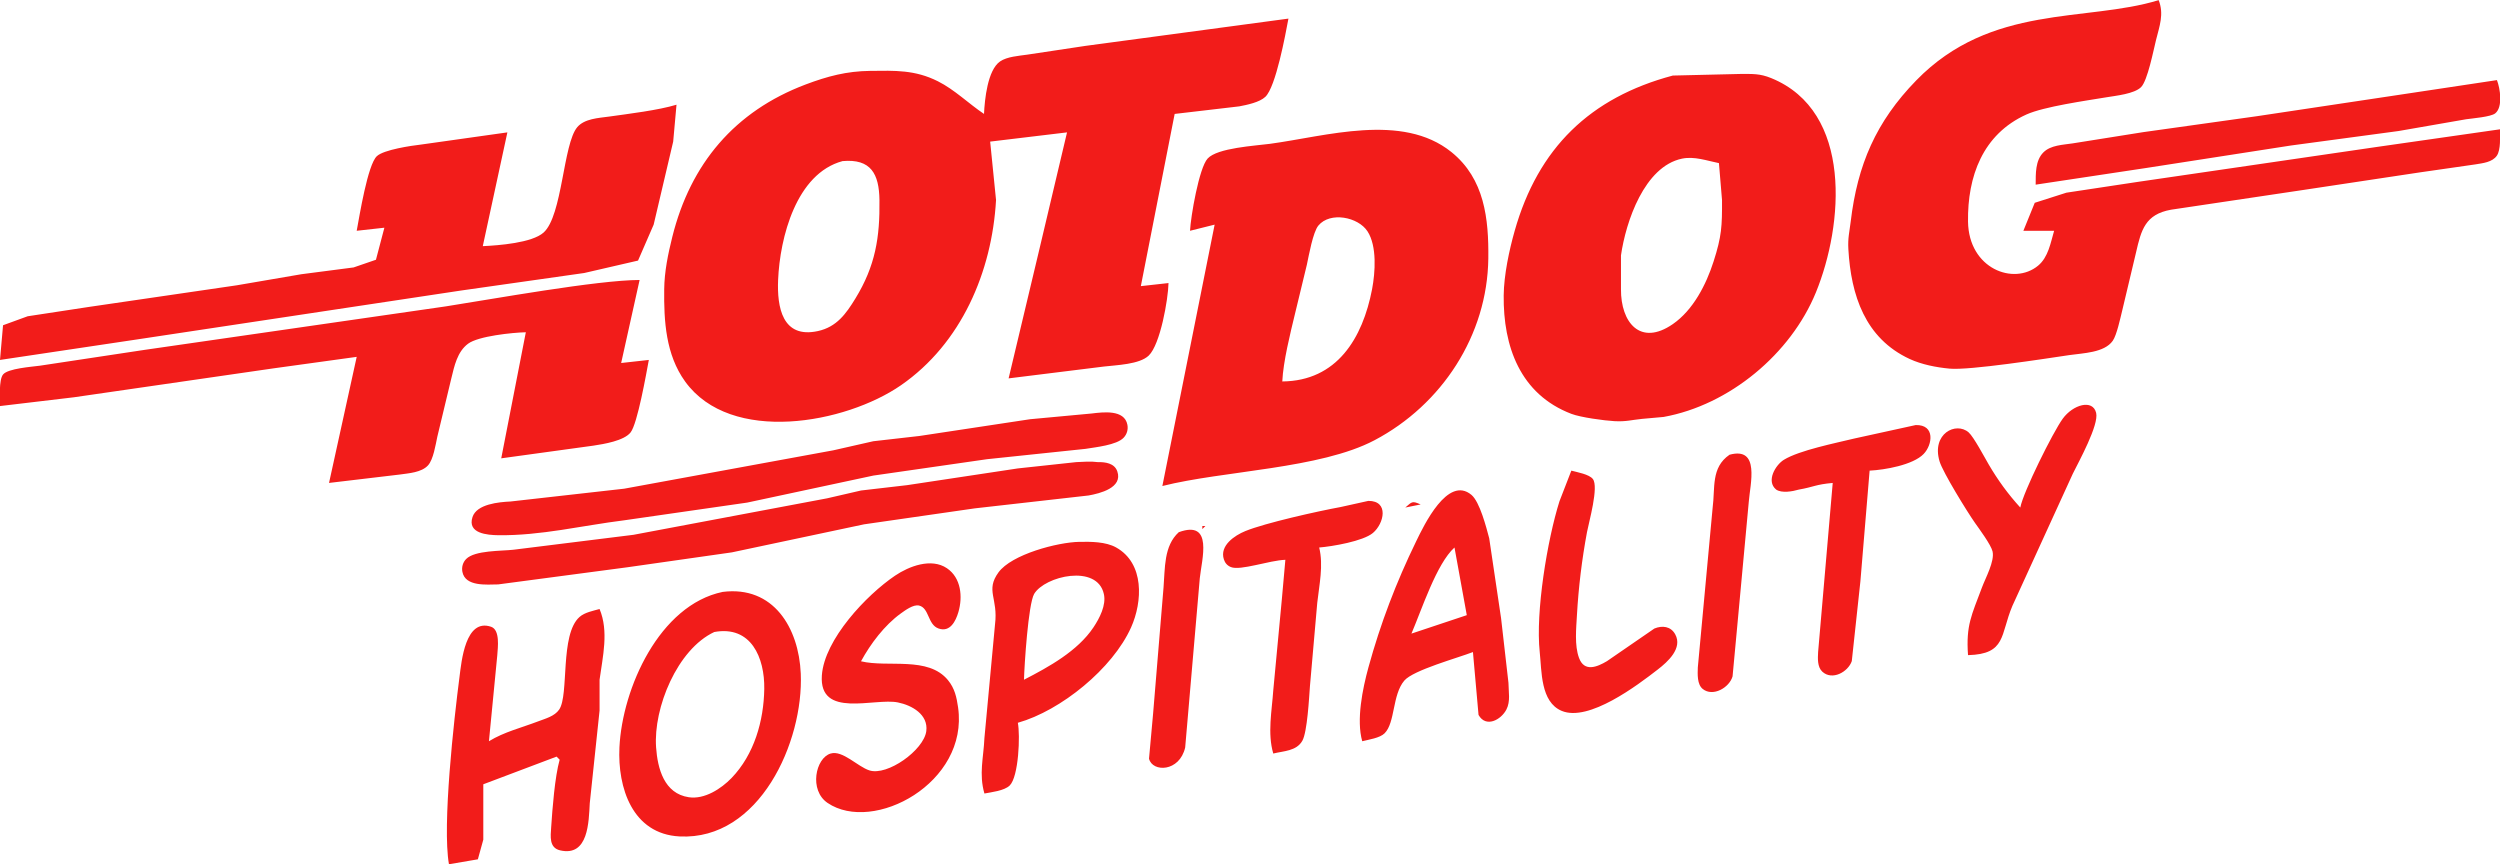 <?xml version="1.0" encoding="UTF-8" standalone="no"?>
<!DOCTYPE svg PUBLIC "-//W3C//DTD SVG 20010904//EN"
              "http://www.w3.org/TR/2001/REC-SVG-20010904/DTD/svg10.dtd">

<svg xmlns="http://www.w3.org/2000/svg"
     width="2.71in" height="0.937in"
     viewBox="0 0 813 281">
  <path 
        fill="#f21c1a" stroke="none"
        d="M 702.00,0.00
           C 703.79,4.57 702.27,8.42 701.13,13.00
             700.30,16.33 698.39,26.17 696.28,28.28
             694.06,30.49 688.10,31.07 685.00,31.59
             678.30,32.71 664.73,34.60 659.00,37.18
             644.72,43.62 639.81,57.39 640.00,72.00
             640.21,87.37 654.89,92.87 662.78,86.35
             666.10,83.61 666.85,78.94 668.00,75.00
             668.00,75.00 658.00,75.00 658.00,75.00
             658.00,75.00 661.70,65.90 661.70,65.90
             661.70,65.90 672.00,62.61 672.00,62.61
             672.00,62.61 695.00,59.13 695.00,59.13
             695.00,59.13 773.00,47.73 773.00,47.73
             773.00,47.73 813.00,42.00 813.00,42.00
             813.00,44.33 813.29,48.66 811.98,50.57
             810.50,52.73 807.38,53.01 805.00,53.41
             805.00,53.41 787.00,56.00 787.00,56.00
             787.00,56.00 749.00,61.73 749.00,61.73
             749.00,61.73 706.00,68.15 706.00,68.15
             697.64,69.67 696.33,74.68 694.65,82.00
             694.65,82.00 690.13,101.00 690.13,101.00
             689.52,103.44 688.38,108.89 687.07,110.77
             684.34,114.68 677.35,114.78 673.00,115.42
             665.15,116.58 640.46,120.45 634.00,119.83
             629.66,119.42 624.96,118.51 621.00,116.68
             606.52,109.96 601.94,95.95 601.09,81.00
             600.88,77.34 601.43,75.47 601.85,72.00
             604.05,53.58 610.04,39.56 623.17,26.09
             647.53,1.09 678.38,7.23 702.00,0.00 Z
           M 320.00,37.00
           C 320.22,32.33 321.15,22.75 325.22,19.93
             327.50,18.36 331.30,18.12 334.00,17.73
             334.00,17.73 353.00,14.87 353.00,14.87
             353.00,14.87 419.00,6.00 419.00,6.00
             418.01,11.26 414.91,28.20 411.49,31.44
             409.62,33.22 405.53,34.06 403.00,34.54
             403.00,34.54 382.00,37.00 382.00,37.00
             382.00,37.00 371.00,93.00 371.00,93.00
             371.00,93.00 380.00,92.00 380.00,92.00
             379.88,97.33 377.33,111.94 373.58,115.57
             370.58,118.47 363.11,118.66 359.00,119.15
             359.00,119.15 328.00,123.00 328.00,123.00
             328.00,123.00 337.77,82.00 337.77,82.00
             337.77,82.00 347.00,43.00 347.00,43.00
             347.00,43.00 322.00,46.00 322.00,46.00
             322.00,46.00 323.91,65.00 323.91,65.00
             322.59,88.34 312.63,111.64 293.00,125.23
             274.97,137.70 237.66,144.62 222.79,124.00
             216.50,115.28 215.88,104.34 216.00,94.00
             216.07,88.23 217.24,82.58 218.63,77.00
             224.55,53.21 238.91,36.14 262.00,27.42
             269.12,24.74 275.33,23.09 283.00,23.00
             291.05,22.91 297.53,22.63 305.00,26.38
             310.44,29.10 314.94,33.61 320.00,37.00 Z
           M 544.00,24.52
           C 544.00,24.52 566.00,24.00 566.00,24.00
             569.92,24.01 572.25,23.82 576.00,25.35
             602.64,36.20 599.48,73.13 590.55,95.00
             582.36,115.05 562.40,131.67 541.00,135.54
             541.00,135.54 534.00,136.17 534.00,136.17
             530.47,136.52 528.83,137.12 525.00,136.91
             521.65,136.72 514.03,135.69 511.00,134.53
             494.33,128.15 488.82,112.57 489.00,96.00
             489.08,89.38 490.77,81.38 492.58,75.00
             500.20,48.11 517.08,31.69 544.00,24.52 Z
           M 812.00,26.00
           C 813.05,28.65 814.02,34.78 811.43,36.83
             809.99,37.96 804.11,38.43 802.00,38.73
             802.00,38.73 780.00,42.56 780.00,42.56
             780.00,42.56 745.00,47.27 745.00,47.27
             745.00,47.27 698.00,54.57 698.00,54.57
             698.00,54.57 662.00,60.00 662.00,60.00
             662.03,56.51 661.84,52.18 664.51,49.51
             666.89,47.13 670.85,47.07 674.00,46.58
             674.00,46.58 697.00,42.92 697.00,42.92
             697.00,42.92 734.00,37.73 734.00,37.73
             734.00,37.73 777.00,31.27 777.00,31.27
             777.00,31.27 812.00,26.00 812.00,26.00 Z
           M 220.00,34.00
           C 220.00,34.00 218.92,46.00 218.92,46.00
             218.92,46.00 212.57,73.00 212.57,73.00
             212.57,73.00 207.49,84.69 207.49,84.69
             207.49,84.69 190.00,88.73 190.00,88.73
             190.00,88.73 150.00,94.42 150.00,94.42
             150.00,94.42 45.00,110.27 45.00,110.27
             45.00,110.27 0.00,117.00 0.00,117.00
             0.00,117.00 0.99,105.72 0.99,105.72
             0.99,105.72 9.00,102.80 9.00,102.80
             9.00,102.80 29.00,99.75 29.00,99.75
             29.00,99.75 77.00,92.73 77.00,92.73
             77.00,92.73 98.00,89.13 98.00,89.13
             98.00,89.13 115.00,86.92 115.00,86.92
             115.00,86.92 122.26,84.42 122.26,84.42
             122.26,84.42 125.00,74.00 125.00,74.00
             125.00,74.00 116.00,75.00 116.00,75.00
             116.89,70.25 119.56,53.51 122.56,50.73
             124.83,48.63 133.74,47.32 137.00,46.95
             137.00,46.95 165.00,43.00 165.00,43.00
             165.00,43.00 157.00,80.00 157.00,80.00
             162.12,79.76 173.00,78.96 176.78,75.57
             182.92,70.06 183.11,46.78 187.72,41.31
             190.07,38.53 194.63,38.34 198.00,37.87
             204.35,36.98 214.12,35.80 220.00,34.00 Z
           M 387.00,75.00
           C 387.21,70.45 389.92,54.58 392.72,51.51
             395.90,48.03 408.15,47.37 413.00,46.72
             431.19,44.27 456.00,36.52 471.99,49.39
             482.81,58.10 484.15,71.15 484.00,84.00
             483.70,108.97 468.89,131.57 447.00,143.11
             429.25,152.47 397.91,152.98 378.00,158.00
             378.00,158.00 395.00,73.00 395.00,73.00
             395.00,73.00 387.00,75.00 387.00,75.00 Z
           M 559.00,53.00
           C 555.06,52.21 551.04,50.71 547.00,51.54
             534.76,54.07 528.72,72.03 527.14,83.00
             527.14,83.00 527.14,94.00 527.14,94.00
             527.06,104.80 533.40,112.67 544.00,105.35
             550.62,100.78 554.85,92.50 557.25,85.00
             559.90,76.77 560.04,73.45 560.00,65.00
             560.00,65.00 559.00,53.00 559.00,53.00 Z
           M 274.00,52.34
           C 258.93,56.38 253.62,77.21 253.04,91.00
             252.67,99.80 254.38,110.16 266.00,107.61
             272.09,106.27 275.14,101.99 278.19,97.00
             284.67,86.42 286.16,77.16 286.00,65.00
             285.88,56.53 283.26,51.51 274.00,52.34 Z
           M 417.00,124.00
           C 434.79,123.84 443.14,109.93 446.20,94.00
             447.23,88.58 447.84,80.01 444.72,75.19
             441.70,70.51 432.57,68.68 428.73,73.31
             426.97,75.44 425.64,83.01 425.00,86.00
             425.00,86.00 421.13,102.00 421.13,102.00
             419.57,108.44 417.30,117.56 417.00,124.00 Z
           M 0.00,132.00
           C 0.00,129.64 -0.42,123.49 0.99,121.74
             2.58,119.76 10.33,119.24 13.00,118.87
             13.00,118.87 47.00,113.73 47.00,113.73
             47.00,113.73 145.00,99.58 145.00,99.58
             160.03,97.24 194.34,91.01 208.00,91.00
             208.00,91.00 202.00,118.00 202.00,118.00
             202.00,118.00 211.00,117.00 211.00,117.00
             210.16,121.48 207.32,137.71 205.07,140.57
             202.93,143.30 196.35,144.36 193.00,144.87
             193.00,144.87 163.00,149.00 163.00,149.00
             163.00,149.00 171.00,108.00 171.00,108.00
             166.66,108.10 155.55,109.24 152.21,111.73
             148.69,114.36 147.75,118.99 146.77,123.00
             146.77,123.00 142.21,142.00 142.21,142.00
             141.66,144.56 140.93,149.40 139.18,151.30
             137.06,153.61 132.93,153.85 130.00,154.27
             130.00,154.27 107.00,157.00 107.00,157.00
             107.00,157.00 116.00,116.00 116.00,116.00
             116.00,116.00 89.00,119.73 89.00,119.73
             89.00,119.73 24.00,129.15 24.00,129.15
             24.00,129.15 0.00,132.00 0.00,132.00 Z
           M 657.00,165.00
           C 657.97,159.91 667.61,140.50 670.81,136.10
             674.14,131.53 680.57,129.65 681.67,134.23
             682.60,138.12 676.06,150.01 674.08,154.00
             674.08,154.00 654.42,197.00 654.42,197.00
             650.45,206.38 652.48,212.68 640.00,213.00
             639.30,203.25 641.17,200.02 644.53,191.00
             645.68,187.91 648.72,182.44 647.98,179.28
             647.47,177.10 643.66,171.97 642.27,170.00
             639.81,166.50 631.84,153.61 630.75,150.00
             628.05,140.98 636.10,136.97 640.21,140.57
             641.83,141.99 645.41,148.74 646.73,151.00
             649.75,156.15 652.98,160.58 657.00,165.00 Z
           M 355.00,134.42
           C 358.69,133.98 365.67,133.04 366.63,138.09
             366.92,139.63 366.48,141.17 365.40,142.30
             363.12,144.71 356.30,145.37 353.00,145.92
             353.00,145.92 321.00,149.28 321.00,149.28
             321.00,149.28 284.00,154.61 284.00,154.61
             284.00,154.61 243.00,163.39 243.00,163.39
             243.00,163.39 203.00,169.15 203.00,169.15
             189.35,170.85 175.83,174.19 162.00,174.00
             158.54,173.95 151.89,173.47 153.66,168.09
             155.04,163.86 162.24,163.22 166.00,163.04
             166.00,163.04 203.00,158.87 203.00,158.87
             203.00,158.87 271.00,146.39 271.00,146.39
             271.00,146.39 284.00,143.44 284.00,143.44
             284.00,143.44 299.00,141.73 299.00,141.73
             299.00,141.73 335.00,136.28 335.00,136.28
             335.00,136.28 355.00,134.42 355.00,134.42 Z
           M 596.00,157.00
           C 590.33,157.51 589.88,158.31 585.00,159.16
             582.92,159.77 579.44,160.40 577.61,159.16
             574.23,156.40 577.43,151.13 580.11,149.48
             585.15,146.38 596.96,144.04 603.00,142.56
             603.00,142.56 622.98,138.18 622.98,138.18
             629.40,138.01 628.45,144.60 625.57,147.58
             622.11,151.17 612.87,152.77 608.00,153.00
             608.00,153.00 605.00,189.00 605.00,189.00
             605.00,189.00 602.20,214.95 602.20,214.95
             600.99,218.48 595.79,221.36 592.60,218.36
             590.97,216.82 591.14,214.05 591.25,212.00
             591.25,212.00 596.00,157.00 596.00,157.00 Z
           M 562.44,147.83
           C 572.47,145.11 569.14,157.35 568.70,163.17
             568.70,163.17 564.94,203.72 564.94,203.72
             564.94,203.72 563.43,219.91 563.43,219.91
             562.39,223.56 557.06,226.66 553.74,224.01
             551.86,222.51 552.06,219.15 552.13,217.00
             552.13,217.00 556.94,165.17 556.94,165.17
             557.82,158.52 556.36,152.02 562.44,147.83 Z
           M 350.00,150.23
           C 352.36,150.14 354.61,149.91 357.00,150.23
             359.40,150.18 362.42,150.57 363.34,153.22
             365.23,158.60 357.62,160.43 354.00,161.08
             354.00,161.08 317.00,165.27 317.00,165.27
             317.00,165.27 281.00,170.46 281.00,170.46
             281.00,170.46 238.00,179.58 238.00,179.58
             238.00,179.58 204.00,184.43 204.00,184.43
             204.00,184.43 162.00,190.00 162.00,190.00
             158.29,190.04 151.30,190.78 150.37,185.91
             150.08,184.40 150.51,182.83 151.60,181.73
             154.44,178.87 163.08,179.18 167.00,178.72
             167.00,178.72 206.00,173.87 206.00,173.87
             206.00,173.87 269.00,162.00 269.00,162.00
             269.00,162.00 280.00,159.46 280.00,159.46
             280.00,159.46 295.00,157.72 295.00,157.72
             295.00,157.72 331.00,152.28 331.00,152.28
             331.00,152.28 350.00,150.23 350.00,150.23 Z
           M 511.00,153.00
           C 512.91,153.52 516.80,154.18 518.00,155.73
             519.97,158.27 516.72,169.65 516.09,173.00
             514.43,181.92 513.33,190.96 512.82,200.00
             512.59,204.24 511.98,209.82 513.50,213.91
             515.22,218.57 519.34,216.89 522.58,214.96
             522.58,214.96 538.00,204.35 538.00,204.35
             540.56,203.29 543.34,203.60 544.78,206.23
             547.27,210.77 542.32,215.19 539.15,217.64
             532.48,222.82 516.66,234.80 507.87,231.13
             500.93,228.23 501.39,218.16 500.72,212.00
             499.31,199.02 503.18,175.51 507.14,162.96
             507.14,162.96 511.00,153.00 511.00,153.00 Z
           M 443.00,241.00
           C 441.03,234.08 443.11,223.93 445.01,217.00
             448.95,202.65 454.02,189.38 460.53,176.00
             463.02,170.88 470.81,154.42 478.52,160.89
             481.23,163.17 483.35,171.46 484.29,175.00
             484.29,175.00 488.15,201.00 488.15,201.00
             488.15,201.00 490.55,222.00 490.55,222.00
             490.57,224.90 491.27,228.03 489.87,230.71
             488.13,234.04 483.23,236.73 480.82,232.44
             480.82,232.44 479.00,212.00 479.00,212.00
             474.05,213.92 459.61,217.87 456.69,221.27
             452.74,225.90 453.75,234.93 450.28,238.41
             448.72,239.96 445.16,240.45 443.00,241.00 Z
           M 418.00,182.00
           C 412.82,182.16 403.36,185.63 400.28,184.36
             399.12,183.89 398.38,183.04 398.00,181.86
             396.55,177.38 401.51,174.07 405.00,172.65
             411.48,170.00 428.72,166.16 436.00,164.83
             436.00,164.83 444.98,162.84 444.98,162.84
             451.77,162.80 450.12,170.21 446.47,173.27
             443.25,175.96 433.29,177.65 429.00,178.00
             430.43,183.82 429.02,190.11 428.37,196.00
             428.37,196.00 426.00,223.00 426.00,223.00
             425.72,226.77 425.13,238.03 423.52,240.85
             421.60,244.24 417.38,244.16 414.07,245.00
             412.14,238.46 413.61,231.15 414.07,224.42
             414.07,224.42 416.84,195.00 416.84,195.00
             416.84,195.00 418.00,182.00 418.00,182.00 Z
           M 457.00,165.00
           C 459.25,163.06 459.22,162.78 462.00,164.00
             462.00,164.00 457.00,165.00 457.00,165.00 Z
           M 391.00,171.00
           C 391.00,171.00 392.00,171.00 392.00,171.00
             392.00,171.00 391.00,172.00 391.00,172.00
             391.00,172.00 391.00,171.00 391.00,171.00 Z
           M 383.34,173.02
           C 394.69,168.89 390.79,181.88 390.17,188.00
             390.17,188.00 385.42,243.03 385.42,243.03
             383.58,251.04 374.76,251.16 373.66,246.67
             373.66,246.67 374.99,232.00 374.99,232.00
             374.99,232.00 378.38,191.00 378.38,191.00
             378.90,184.77 378.41,177.51 383.34,173.02 Z
           M 320.13,258.00
           C 318.30,251.61 319.85,246.44 320.13,240.00
             320.13,240.00 323.58,203.00 323.58,203.00
             324.66,194.43 320.38,192.06 324.70,186.10
             328.97,180.22 343.96,176.28 351.00,176.16
             354.76,176.09 359.60,176.10 362.96,177.98
             372.21,183.15 371.58,195.61 367.82,204.00
             361.83,217.35 345.05,231.03 331.00,235.00
             331.81,238.97 331.28,252.56 328.34,255.41
             326.56,257.12 322.41,257.56 320.13,258.00 Z
           M 473.00,178.00
           C 467.17,183.23 462.32,198.28 459.00,206.00
             459.00,206.00 477.00,200.00 477.00,200.00
             477.00,200.00 473.00,178.00 473.00,178.00 Z
           M 280.00,215.00
           C 288.79,217.13 301.81,213.25 308.28,221.13
             310.48,223.82 311.09,226.66 311.57,230.00
             315.07,254.58 284.01,271.13 269.14,261.07
             263.02,256.93 265.22,246.46 270.12,245.00
             274.01,243.84 278.87,249.24 282.72,250.48
             288.55,252.37 300.42,243.91 301.23,237.72
             301.93,232.30 296.54,229.30 292.00,228.38
             284.36,226.82 266.29,233.75 267.27,219.58
             268.09,207.89 281.76,193.46 291.05,187.17
             295.61,184.08 302.85,181.30 307.94,184.74
             312.56,187.85 313.13,194.05 311.67,199.00
             310.82,201.90 308.99,205.66 305.22,204.34
             301.64,203.09 302.24,197.65 298.86,196.87
             297.02,196.45 294.38,198.42 292.95,199.44
             287.65,203.26 283.09,209.32 280.00,215.00 Z
           M 333.00,221.00
           C 341.09,216.82 350.42,211.71 355.60,203.96
             357.58,200.99 359.81,196.71 358.97,193.10
             356.79,183.30 339.78,187.26 336.30,193.10
             334.39,196.45 333.12,216.28 333.00,221.00 Z
           M 235.00,192.44
           C 251.53,190.35 259.77,204.13 260.41,219.00
             261.36,241.18 246.98,273.28 221.00,271.96
             205.61,271.17 200.81,256.06 201.44,243.00
             202.37,223.73 214.46,196.73 235.00,192.44 Z
           M 159.00,241.00
           C 163.96,237.96 169.59,236.61 175.00,234.54
             177.36,233.64 180.35,232.88 181.84,230.71
             185.12,225.94 182.01,206.29 188.47,200.58
             190.16,199.09 192.86,198.60 194.98,198.00
             198.01,205.28 196.02,213.38 194.98,221.00
             194.98,221.00 194.98,231.00 194.98,231.00
             194.98,231.00 191.79,261.17 191.79,261.17
             191.45,267.12 191.41,278.66 182.13,276.48
             178.51,275.63 179.05,271.89 179.24,269.00
             179.65,262.85 180.42,252.65 182.00,247.00
             182.00,247.00 181.00,246.00 181.00,246.00
             181.00,246.00 157.17,255.00 157.17,255.00
             157.17,255.00 157.17,273.00 157.17,273.00
             157.17,273.00 155.40,279.40 155.40,279.40
             155.40,279.40 146.00,281.00 146.00,281.00
             143.77,268.38 147.63,233.93 149.44,220.00
             150.08,215.01 151.34,200.93 159.69,203.77
             162.68,204.79 161.89,210.50 161.72,213.00
             161.72,213.00 159.00,241.00 159.00,241.00 Z
           M 232.28,205.48
           C 220.25,211.10 212.44,230.16 213.36,243.00
             213.85,249.89 215.97,258.02 224.00,259.21
             229.10,259.98 234.52,256.46 237.90,252.96
             245.28,245.30 248.37,234.39 248.54,224.00
             248.70,213.81 244.24,203.28 232.28,205.48 Z" />
</svg>
